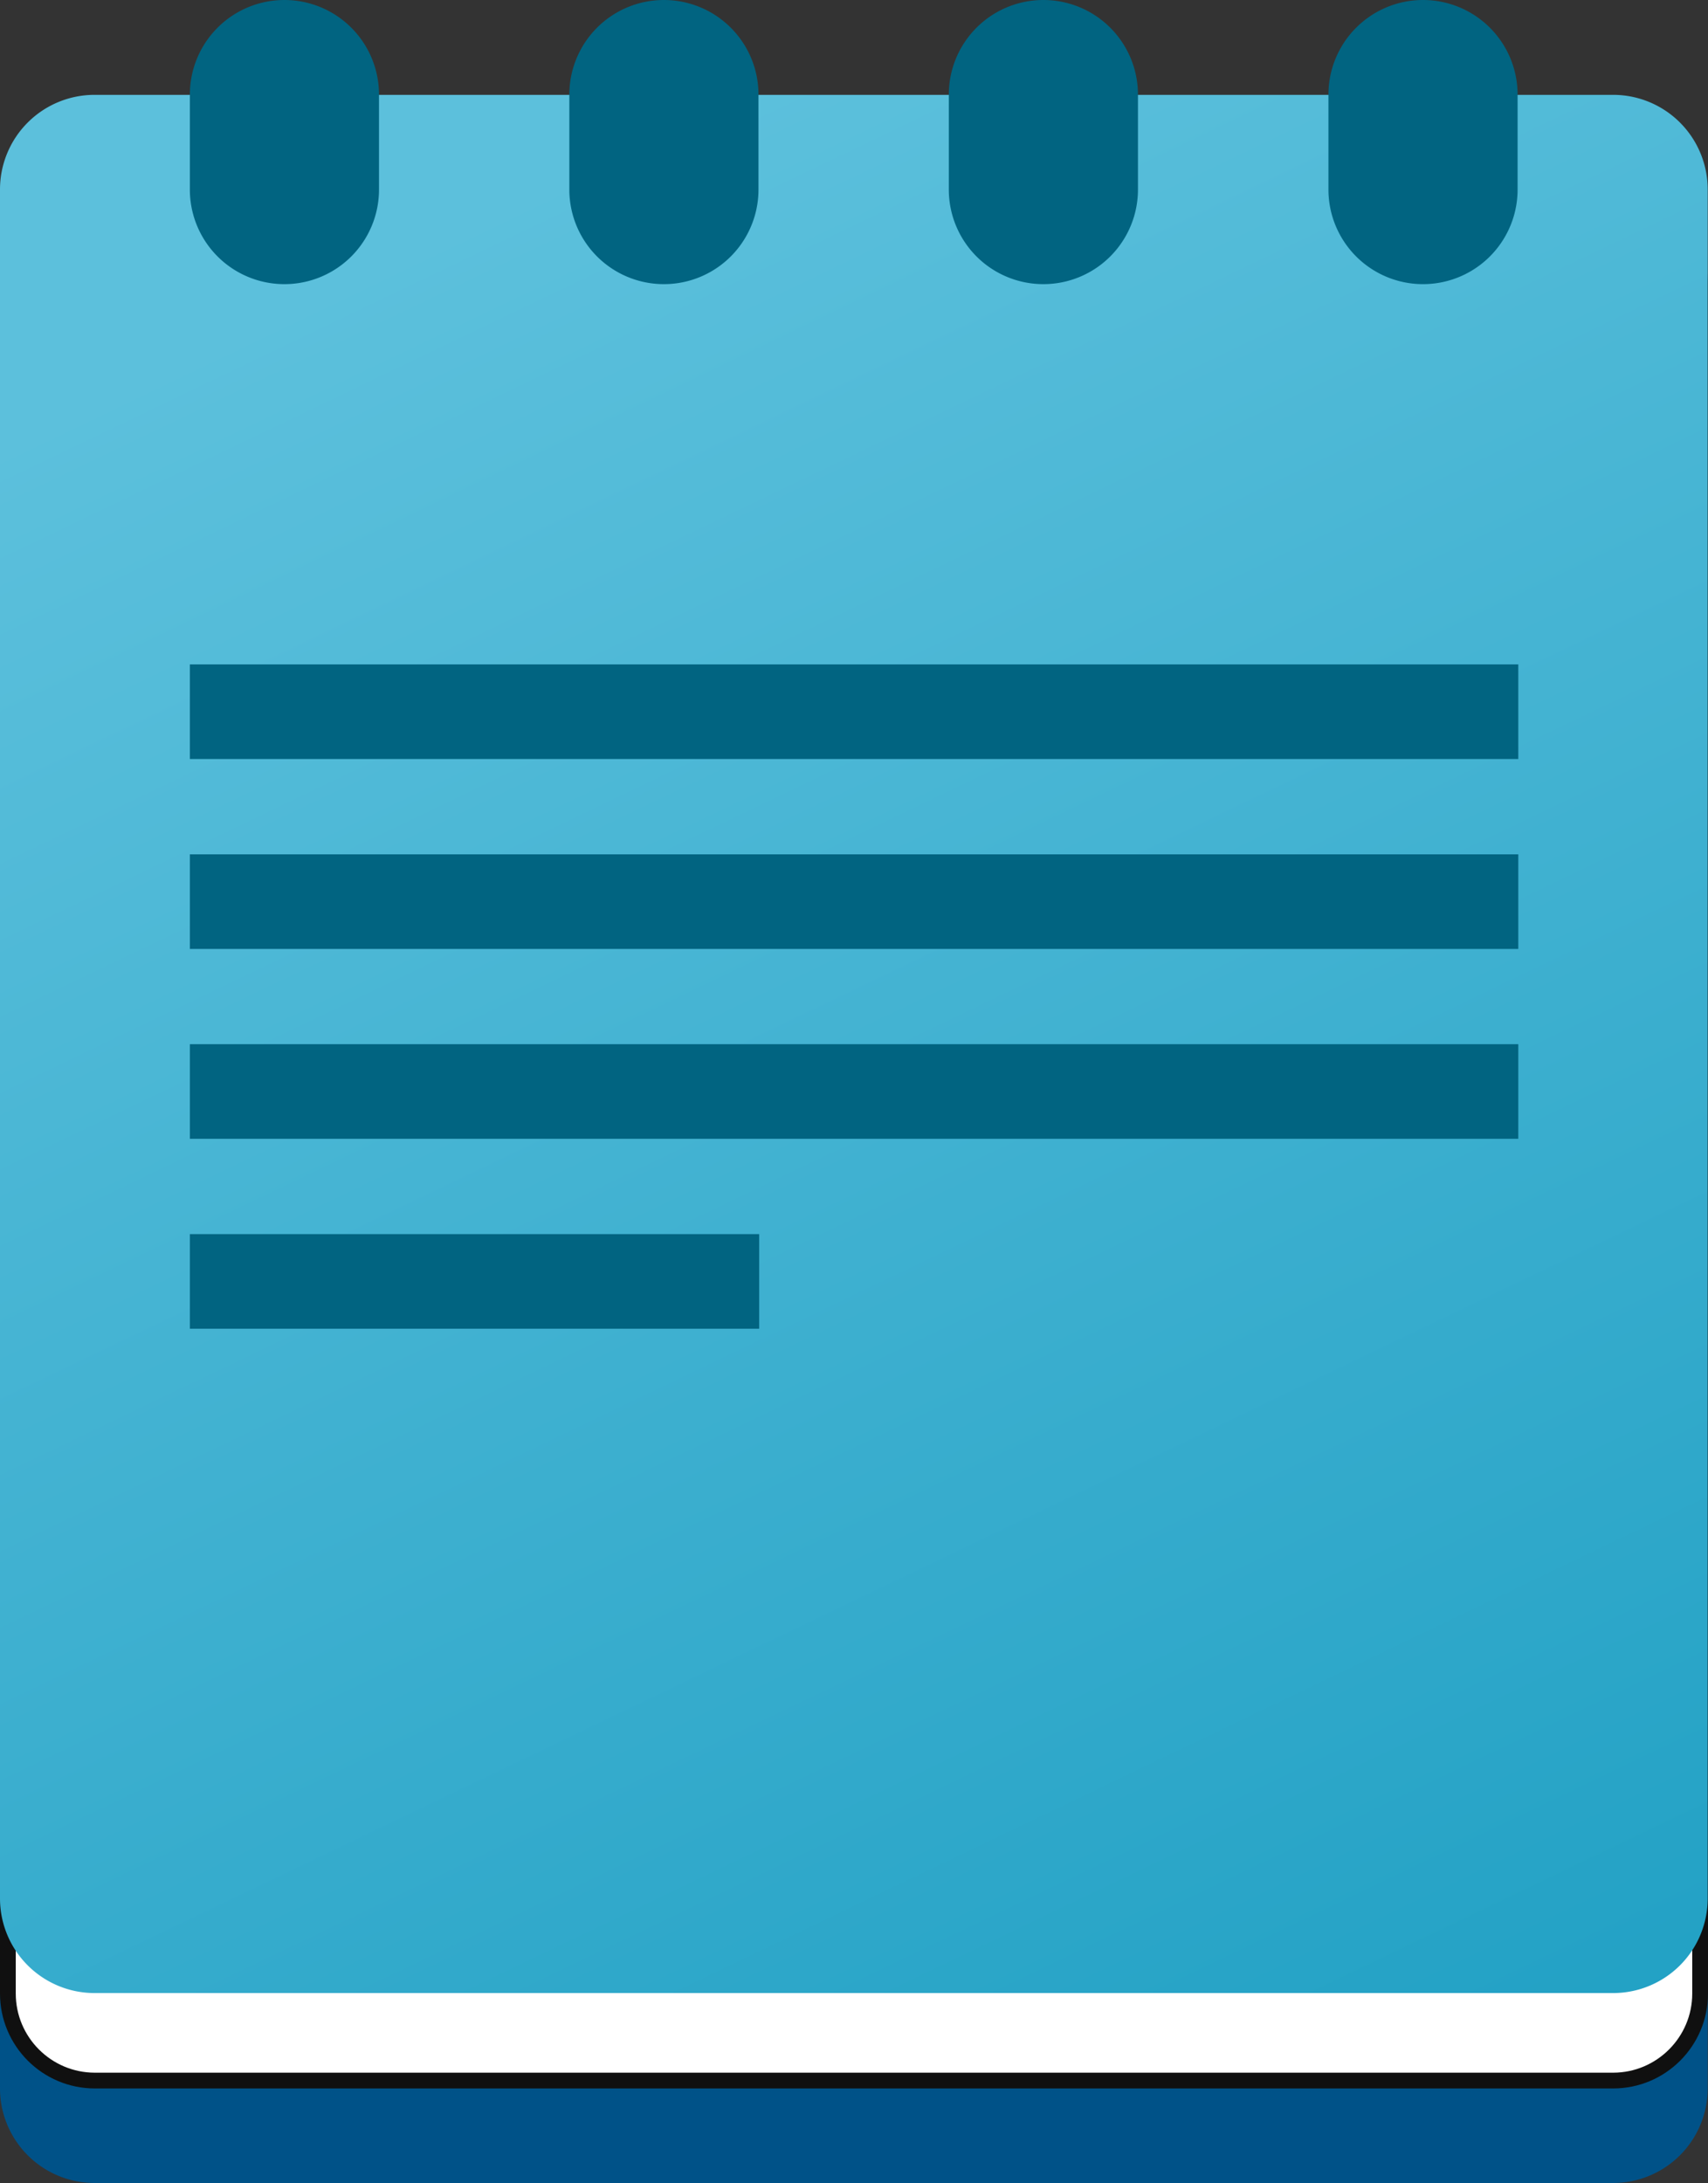 <svg id="Report" xmlns="http://www.w3.org/2000/svg" xmlns:xlink="http://www.w3.org/1999/xlink" width="21.672" height="27.691" viewBox="0 0 21.672 27.691">
  <rect x="0" y="0" width="21.672" height="27.691" fill="#333333" stroke="none"/>
  <defs>
    <linearGradient id="linear-gradient" x1="0.584" y1="-0.078" x2="1.326" y2="1.599" gradientUnits="objectBoundingBox">
      <stop offset="0" stop-color="#5cc0dc"/>
      <stop offset="1" stop-color="#008fb7"/>
    </linearGradient>
  </defs>
  <path id="Path_409" data-name="Path 409" d="M1.2,0H20.468a1.2,1.2,0,0,1,1.2,1.2V22.876a1.2,1.2,0,0,1-1.2,1.2H1.2a1.2,1.2,0,0,1-1.2-1.2V1.2A1.2,1.2,0,0,1,1.2,0Z" transform="translate(0 3.612)" fill="#005288"/>
  <g id="Path_410" data-name="Path 410" transform="translate(0 2.409)" fill="#fff">
    <path d="M 20.468 23.98 L 1.204 23.98 C 0.595 23.98 0.1 23.485 0.1 22.876 L 0.1 1.204 C 0.1 0.595 0.595 0.1 1.204 0.1 L 20.468 0.1 C 21.077 0.1 21.572 0.595 21.572 1.204 L 21.572 22.876 C 21.572 23.485 21.077 23.98 20.468 23.98 Z" stroke="none"/>
    <path d="M 1.204 0.2 C 0.65 0.2 0.2 0.65 0.2 1.204 L 0.2 22.876 C 0.2 23.43 0.65 23.88 1.204 23.88 L 20.468 23.88 C 21.021 23.88 21.472 23.43 21.472 22.876 L 21.472 1.204 C 21.472 0.65 21.021 0.2 20.468 0.2 L 1.204 0.2 M 1.204 0 L 20.468 0 C 21.133 0 21.672 0.539 21.672 1.204 L 21.672 22.876 C 21.672 23.541 21.133 24.08 20.468 24.08 L 1.204 24.08 C 0.539 24.08 0 23.541 0 22.876 L 0 1.204 C 0 0.539 0.539 0 1.204 0 Z" stroke="none" fill="#101010"/>
  </g>
  <path id="Path_411" data-name="Path 411" d="M1.2,0H20.468a1.2,1.2,0,0,1,1.2,1.2V22.876a1.2,1.2,0,0,1-1.2,1.2H1.2a1.2,1.2,0,0,1-1.2-1.2V1.2A1.2,1.2,0,0,1,1.2,0Z" transform="translate(0 1.203)" fill="url(#linear-gradient)"/>
  <path id="Path_419" data-name="Path 419" d="M1.2,0a1.2,1.2,0,0,1,1.2,1.2v1.2A1.2,1.2,0,0,1,0,2.408V1.2A1.2,1.2,0,0,1,1.2,0Z" transform="translate(2.409 0)" fill="#016481"/>
  <path id="Path_417" data-name="Path 417" d="M1.2,0a1.2,1.2,0,0,1,1.2,1.2v1.2A1.2,1.2,0,0,1,0,2.408V1.2A1.2,1.2,0,0,1,1.2,0Z" transform="translate(7.224 0)" fill="#016481"/>
  <path id="Path_416" data-name="Path 416" d="M1.2,0a1.2,1.2,0,0,1,1.2,1.2v1.2A1.2,1.2,0,0,1,0,2.408V1.2A1.2,1.2,0,0,1,1.2,0Z" transform="translate(12.039 0)" fill="#016481"/>
  <path id="Path_412" data-name="Path 412" d="M1.2,0a1.2,1.2,0,0,1,1.2,1.2v1.2A1.2,1.2,0,0,1,0,2.408V1.2A1.2,1.2,0,0,1,1.2,0Z" transform="translate(16.856 0)" fill="#016481"/>
  <path id="Path_413" data-name="Path 413" d="M0,0H16.856V1.2H0Z" transform="translate(2.409 8.427)" fill="#016481"/>
  <path id="Path_414" data-name="Path 414" d="M0,0H16.856V1.2H0Z" transform="translate(2.409 10.836)" fill="#016481"/>
  <path id="Path_415" data-name="Path 415" d="M0,0H16.856V1.2H0Z" transform="translate(2.409 13.244)" fill="#016481"/>
  <path id="Path_418" data-name="Path 418" d="M0,0H7.224V1.2H0Z" transform="translate(2.409 15.653)" fill="#016481"/>
</svg>

